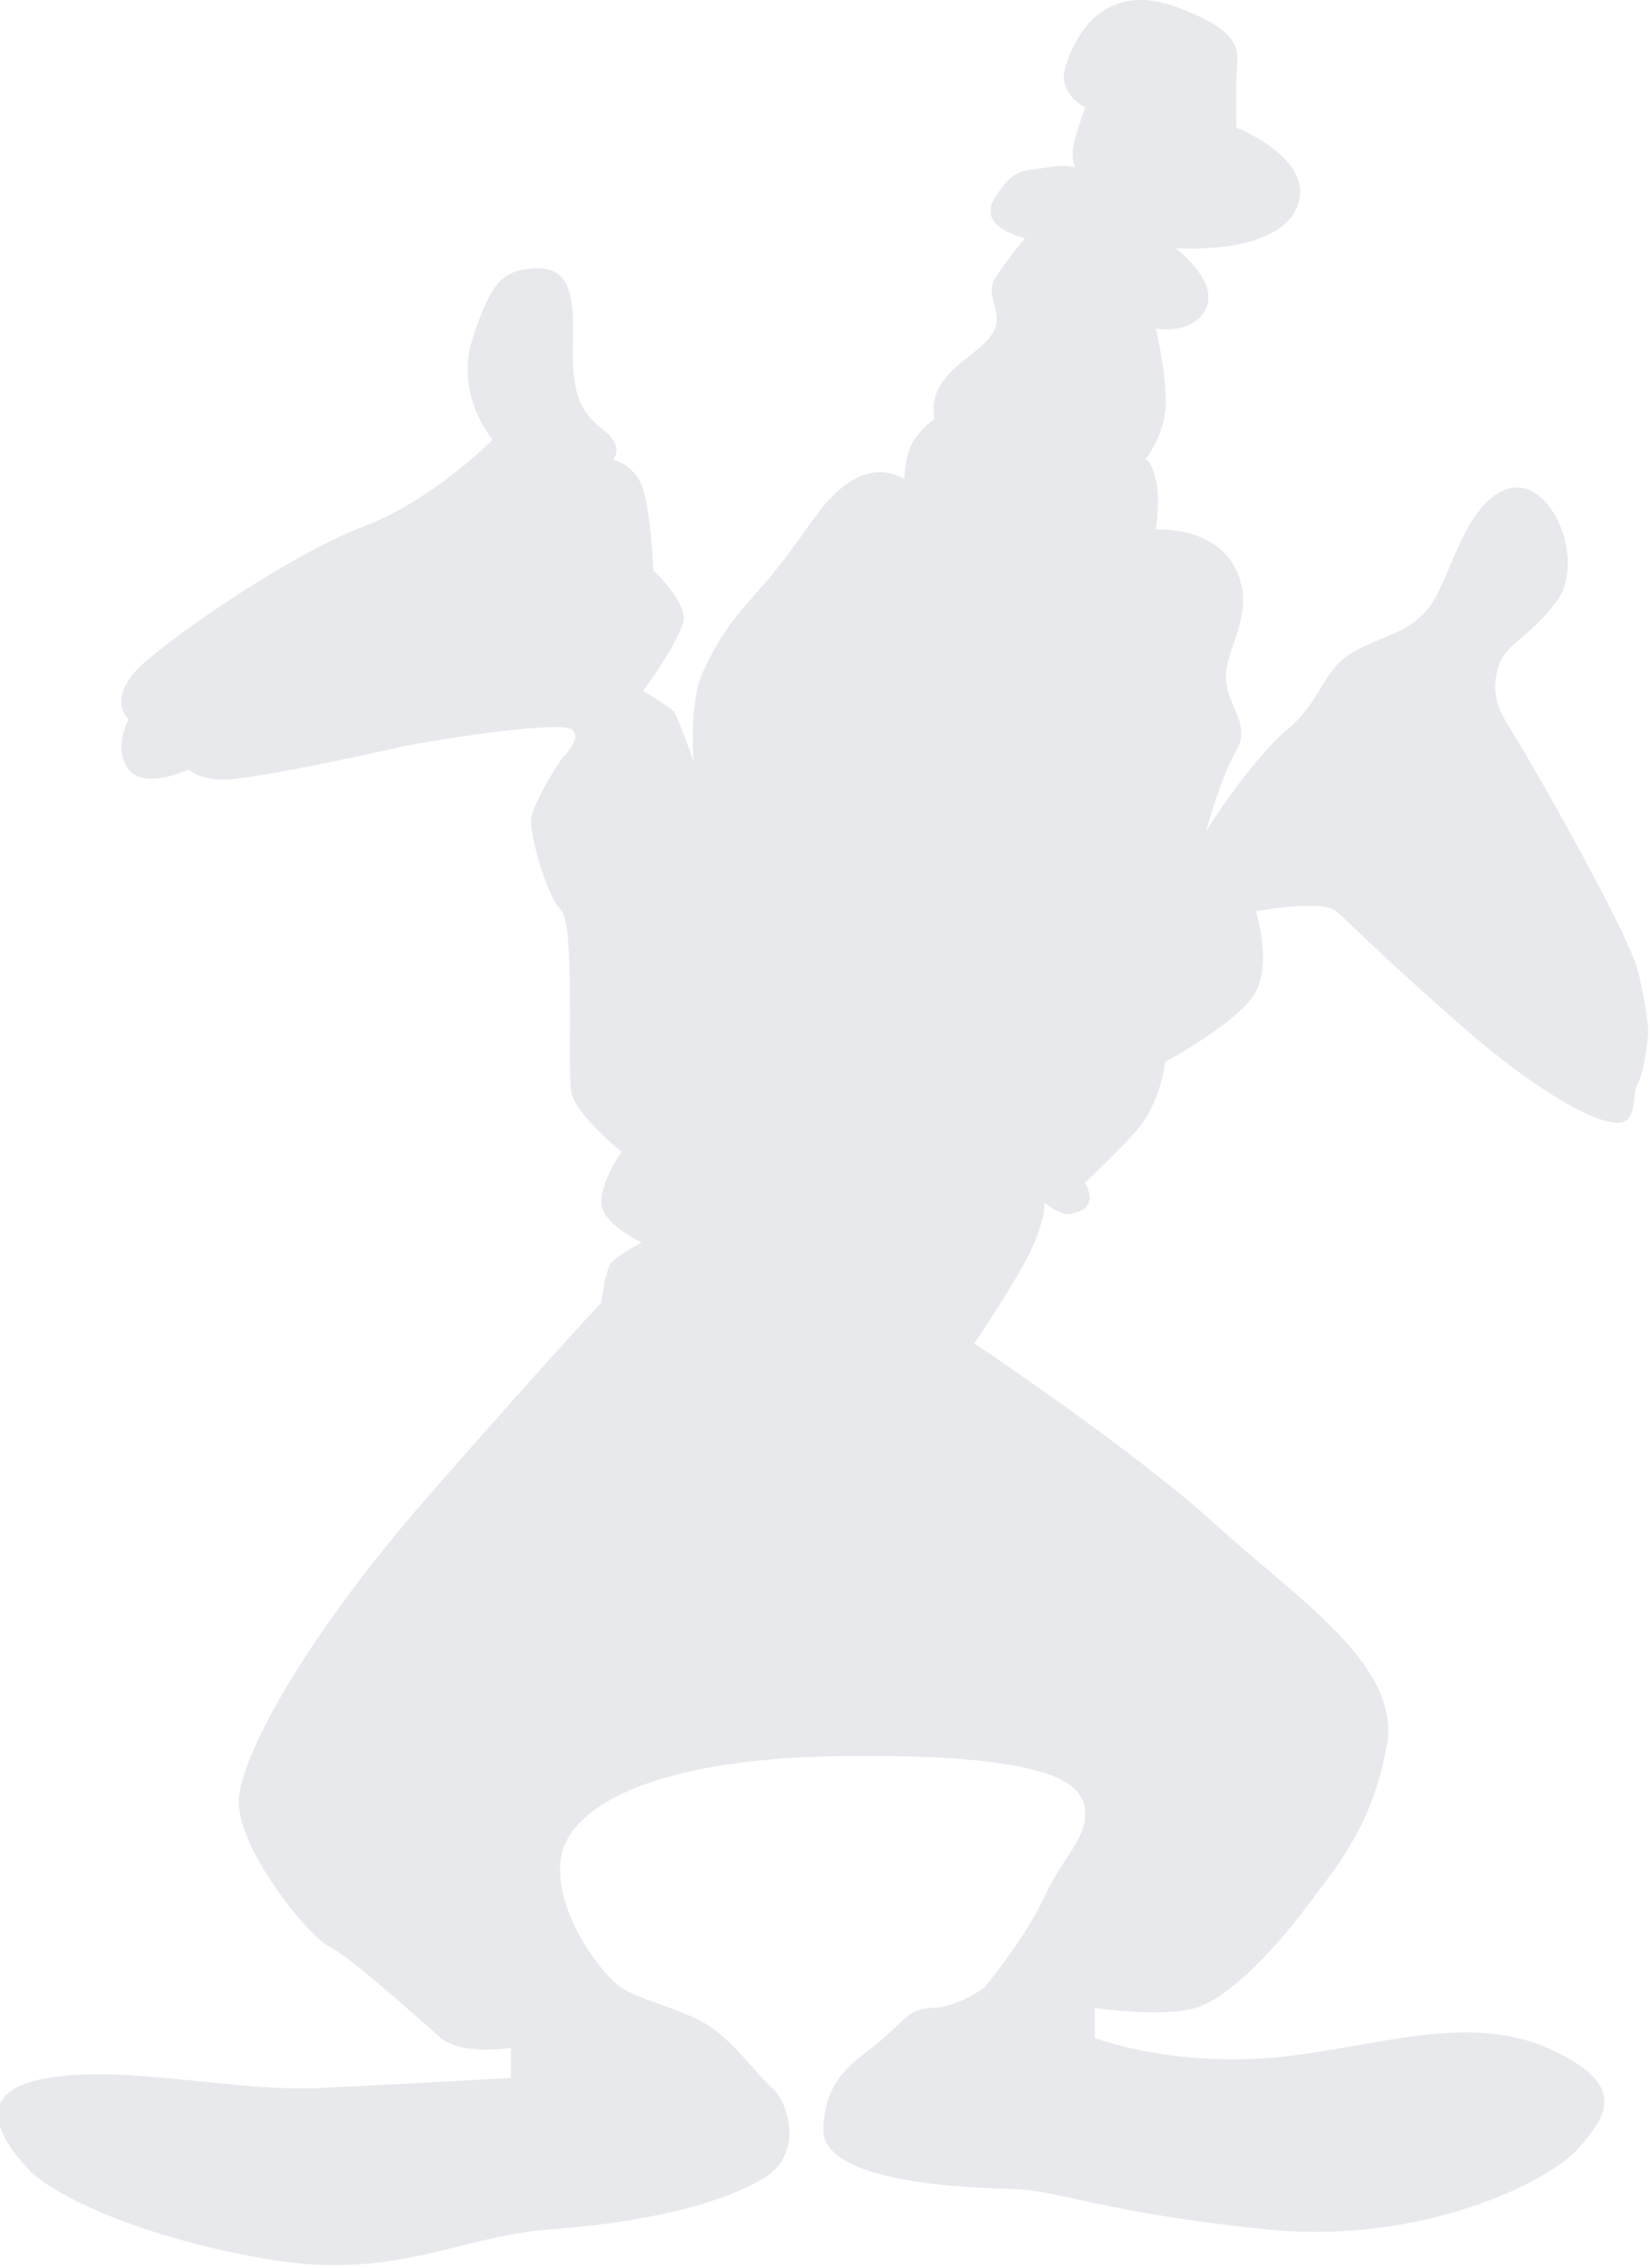 <?xml version="1.0" encoding="utf-8"?>
<!-- Generator: Adobe Illustrator 16.0.0, SVG Export Plug-In . SVG Version: 6.00 Build 0)  -->
<!DOCTYPE svg PUBLIC "-//W3C//DTD SVG 1.1//EN" "http://www.w3.org/Graphics/SVG/1.1/DTD/svg11.dtd">
<svg version="1.1" id="Camada_1" xmlns="http://www.w3.org/2000/svg" xmlns:xlink="http://www.w3.org/1999/xlink" viewBox="7.2 25.2 574.8 789.7" enable-background="new 7.2 25.2 574.8 789.7" xml:space="preserve">
<g>
	<g>
		<path id="SVGID_1_" fill="#E8E9EC" d="M178.8,178.3c0,0-13.3-15.4-7-35.1c6.3-19.6,10.5-23.8,21-24.5c10.5-0.7,14.7,4.9,14,24.5
			c-0.7,19.6,2.8,25.6,10.5,31.6s3.5,10.5,3.5,10.5s7.7,1.4,10.5,10.5c2.8,9.1,3.5,28,3.5,28s11.6,10.9,10.5,17.5
			c-1.1,6.7-14,24.5-14,24.5s5.6,3.2,10.5,7c1.1,0.7,7,17.5,7,17.5s-1.8-20.7,3.5-31.6c9.1-19.6,16.8-23.8,28-38.6
			c11.2-14.7,14.7-22.4,24.5-28c9.8-5.6,17.5,0,17.5,0s0-9.1,3.5-14c3.5-4.9,7-7,7-7s-2.1-7,3.5-14c5.6-7,15.1-11.2,17.5-17.5
			c2.5-6.3-3.5-11.9,0-17.5c3.5-5.6,10.5-14,10.5-14s-17.2-3.5-10.5-14c6.7-10.5,9.1-9.1,17.5-10.5c8.4-1.4,10.5,0,10.5,0
			s-2.1-3.5,0-10.5s3.5-10.5,3.5-10.5s-9.8-4.6-7-14c2.8-9.5,12.6-30.5,38.6-21c25.9,9.5,21,16.8,21,24.5s0,17.5,0,17.5
			s28.4,11.2,21,28c-7.4,16.8-42.1,14-42.1,14s15.1,11.6,10.5,21c-4.6,9.5-17.5,7-17.5,7s3.2,12.6,3.5,24.5c0.4,11.9-7,21-7,21
			s1.8,0,3.5,7c1.8,7,0,17.5,0,17.5s20.7-1.4,28,14c7.4,15.4-4.6,28.4-3.5,38.6c1.1,10.2,8.8,15.4,3.5,24.5
			c-5.3,9.1-10.5,28-10.5,28s15.1-24.2,28-35.1c13-10.9,12.3-21.7,24.5-28c12.3-6.3,16.8-5.6,24.5-14c7.7-8.4,12.6-37.2,28-42.1
			c15.4-4.9,27.3,24.9,17.5,38.6s-18.9,15.1-21,24.5c-2.1,9.5,0.3,13.7,7,24.5c6.7,10.9,38.9,67.3,42.1,80.6c3.2,13,3.5,21,3.5,21
			s-1.1,13-3.5,17.5c-2.5,4.6,0,13.7-7,14s-26.6-9.1-56.1-35.1c-29.4-25.9-37.2-34.4-42.1-38.6c-4.9-4.2-28,0-28,0s5.6,17.5,0,28
			c-5.6,10.5-31.6,24.5-31.6,24.5s-1.4,14.4-10.5,24.5s-17.5,17.5-17.5,17.5s5.6,8.4-3.5,10.5c-4.2,2.1-10.5-3.5-10.5-3.5
			s0.3,7.7-7,21c-7.4,13.3-17.5,28-17.5,28s55.7,37.2,84.1,63.1c28.4,25.9,64.9,49.1,59.6,77.1c-5.3,28-16.5,40.7-28,56.1
			c-11.6,15.4-27,31.6-38.6,35.1s-35.1,0-35.1,0v10.5c0,0,24.9,9.5,59.6,7c34.7-2.5,68.7-16.5,98.2-3.5c29.4,13,19.6,24.5,10.5,35.1
			s-53.3,33.7-108.7,28c-55.4-5.6-72.9-13.7-87.6-14c-14.7-0.4-67.3-1.8-66.6-21s12.3-23.8,21-31.6c8.8-7.7,9.1-10.2,17.5-10.5
			s17.5-7,17.5-7s14-16.5,21-31.6c7-15.1,15.8-21,14-31.6c-1.8-10.5-20-18.2-84.1-17.5c-64.2,0.7-95,16.8-98.2,35.1
			c-3.2,18.2,14,41,21,45.6c7,4.6,22.8,7.7,31.6,14c8.8,6.3,15.8,16.5,21,21s11.6,22.8-3.5,31.6c-15.1,8.8-41,15.1-73.6,17.5
			s-54.3,17.9-98.2,10.5s-75.4-22.1-84.1-31.6c-8.8-9.5-21-27,7-31.6c28-4.6,64.9,4.9,94.7,3.5s66.6-3.5,66.6-3.5v-10.5
			c0,0-17.2,2.8-24.5-3.5s-31.2-28-38.6-31.6c-7.4-3.5-33.7-35.8-31.6-52.6c2.1-16.8,24.2-56.8,66.6-105.2
			c42.4-48.4,59.6-66.6,59.6-66.6s1.4-11.6,3.5-14s10.5-7,10.5-7s-14-6.3-14-14s7-17.5,7-17.5s-16.1-13-17.5-21
			c-1.4-8.1,1.4-58.5-3.5-63.1c-4.9-4.6-10.9-25.9-10.5-31.6s10.5-21,10.5-21s8.1-7.7,3.5-10.5c-4.6-2.8-46.3,3.2-63.1,7
			s-45.9,9.8-56.1,10.5c-10.2,0.7-14-3.5-14-3.5s-15.4,7.4-21,0c-5.6-7.4,0-17.5,0-17.5s-9.1-7.7,7-21
			c16.1-13.3,49.4-35.8,73.6-45.6C157.4,200.1,178.8,178.3,178.8,178.3L178.8,178.3z"/>
	</g>
</g>
</svg>
